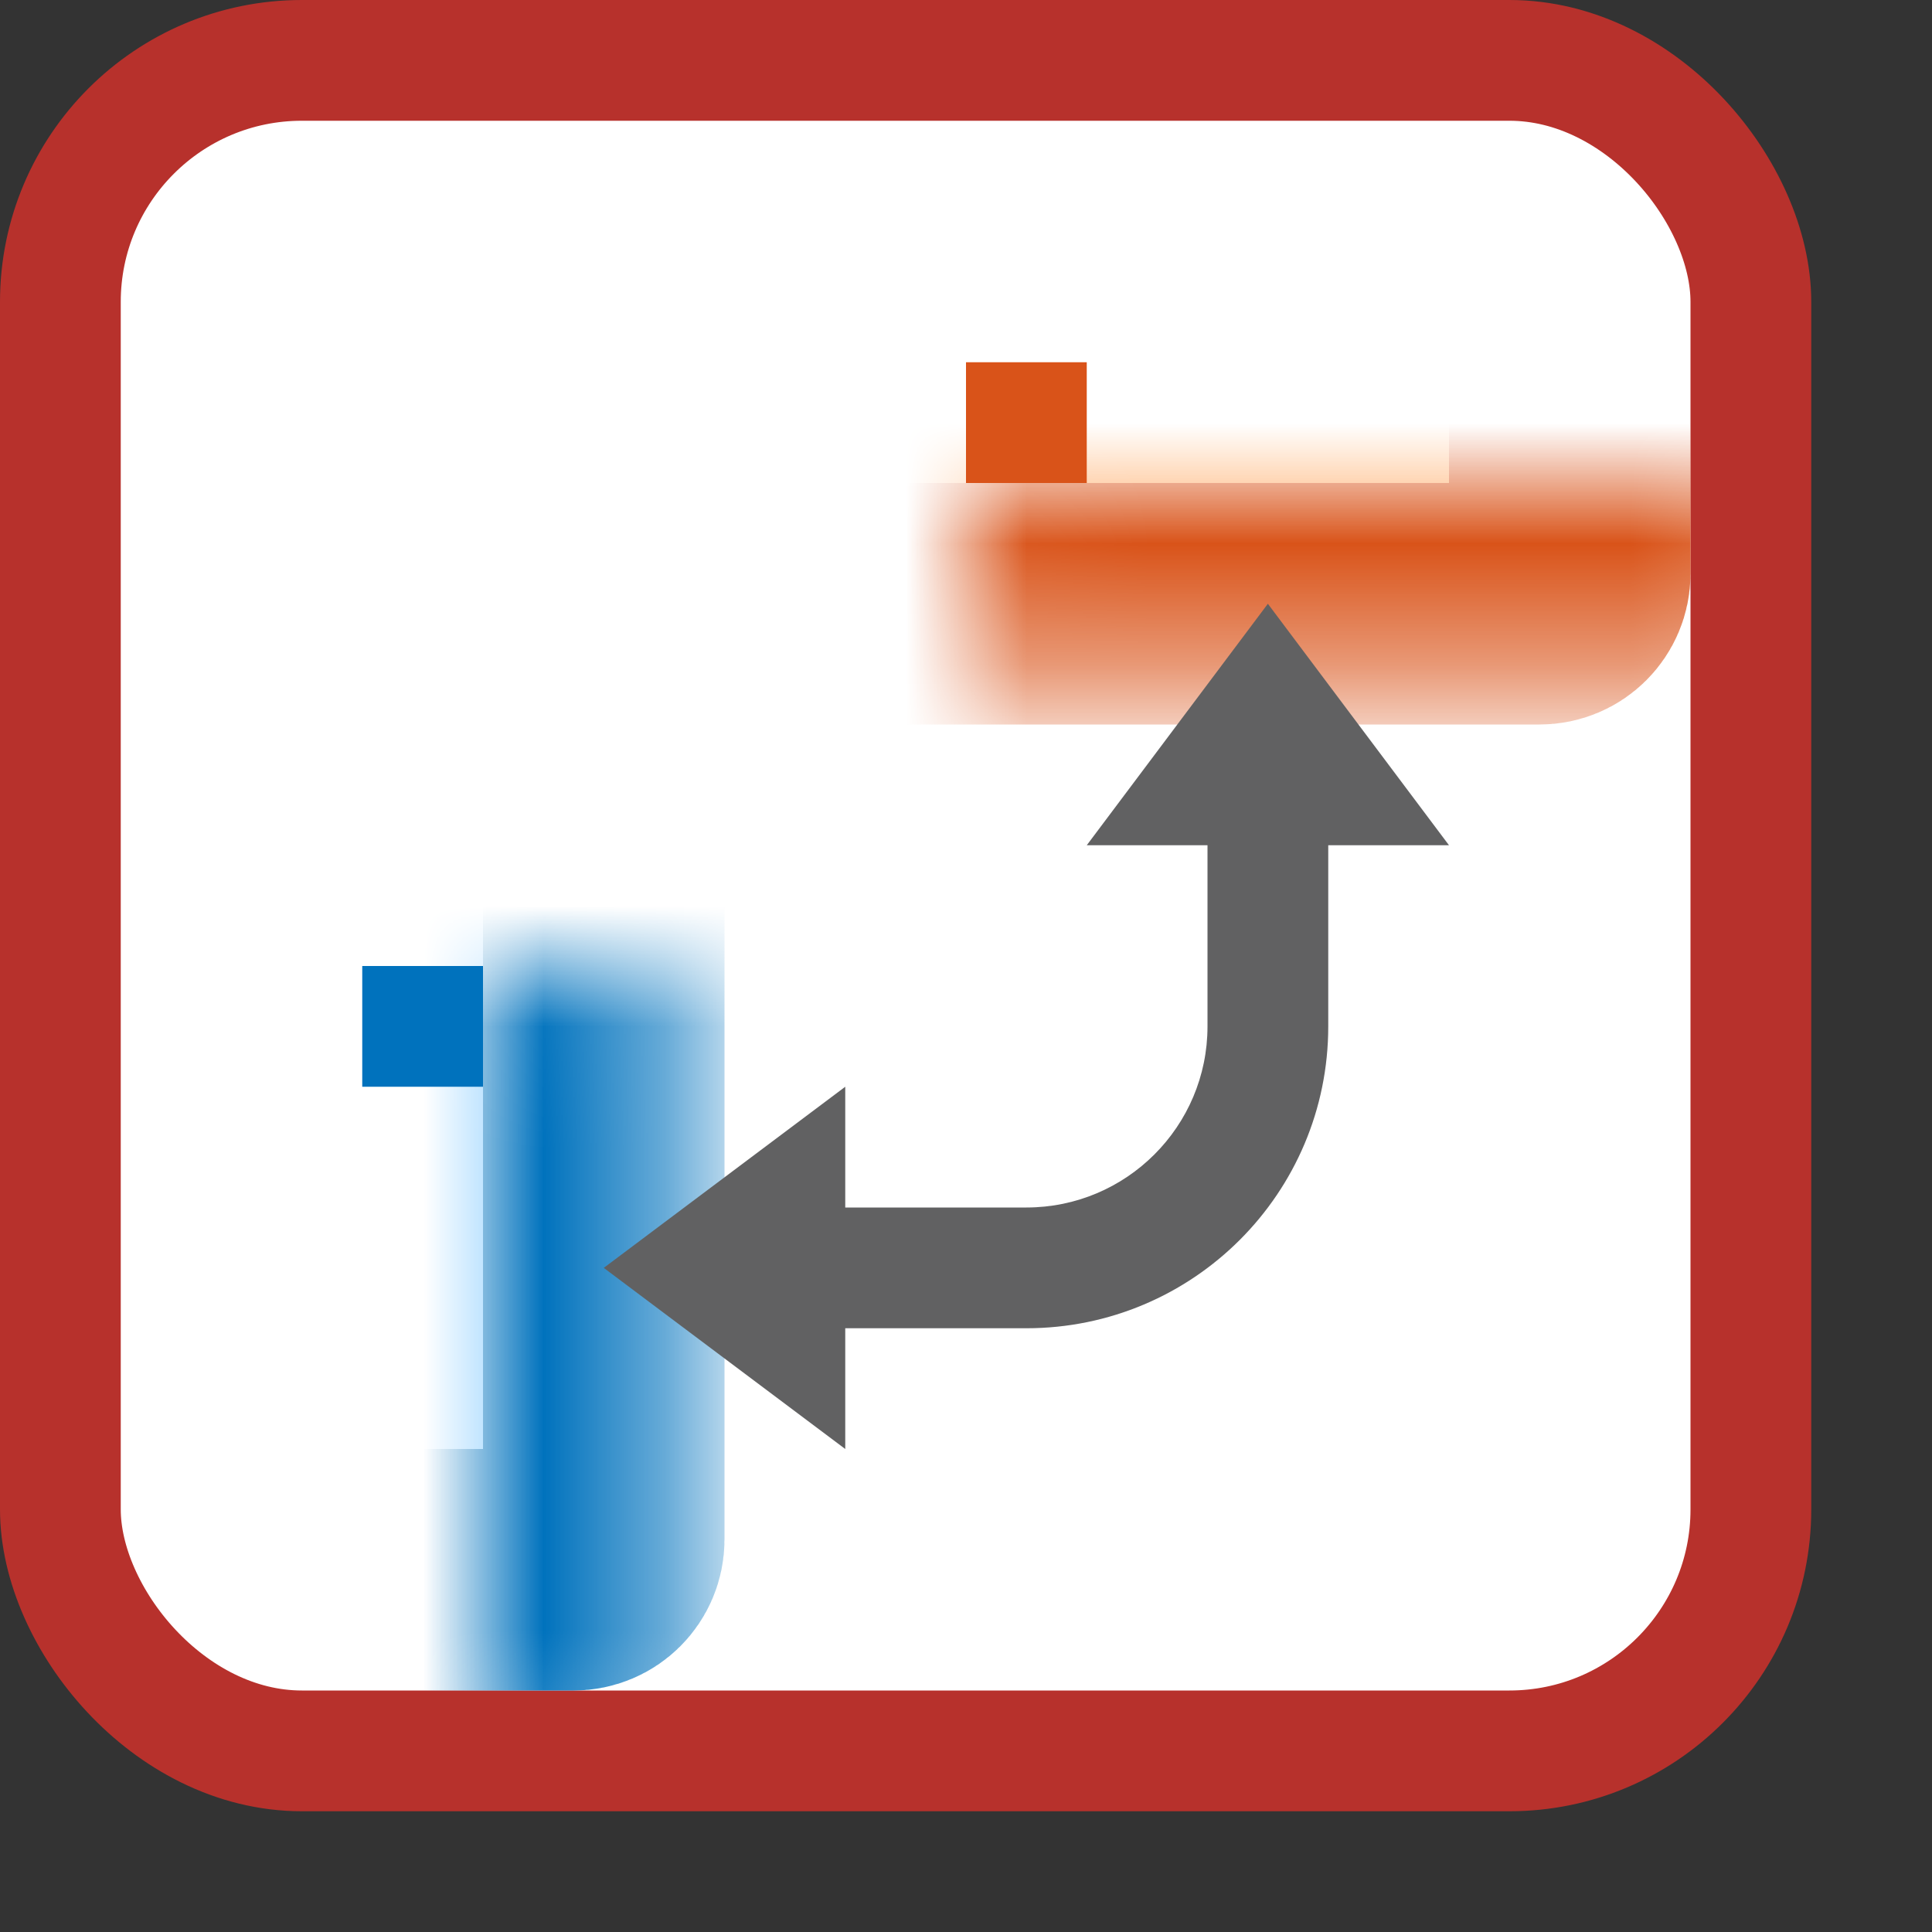 <svg width="16" height="16" viewBox="0 0 16 16" fill="none" xmlns="http://www.w3.org/2000/svg">
<rect x="0" y="0" width="16" height="16" fill="#333333" stroke="none"/>
<rect x="0.5" y="0.5" width="14" height="14" rx="2" fill="#FFFFFF" stroke="#B7312C"/>
<mask id="path-2-inside-1_18106_197266" fill="white">
<rect x="2" y="4" width="3" height="9" rx="0.25"/>
</mask>
<rect x="2" y="4" width="3" height="9" rx="0.25" fill="#83CAFF" stroke="#0072BD" stroke-width="2" mask="url(#path-2-inside-1_18106_197266)"/>
<path d="M4 8.5H3" stroke="#0072BD"/>
<mask id="path-4-inside-2_18106_197266" fill="white">
<rect x="4" y="2" width="9" height="3" rx="0.25"/>
</mask>
<rect x="4" y="2" width="9" height="3" rx="0.25" fill="#FFAB66" stroke="#D95319" stroke-width="2" mask="url(#path-4-inside-2_18106_197266)"/>
<path d="M8.5 4V3" stroke="#D95319"/>
<path fill-rule="evenodd" clip-rule="evenodd" d="M9 7L10.5 5L12 7L11 7L11 8.5C11 9.881 9.881 11 8.5 11L7 11L7 12L5 10.5L7 9L7 10L8.5 10C9.328 10 10 9.328 10 8.5L10 7L9 7Z" fill="#616162"/>
</svg>
